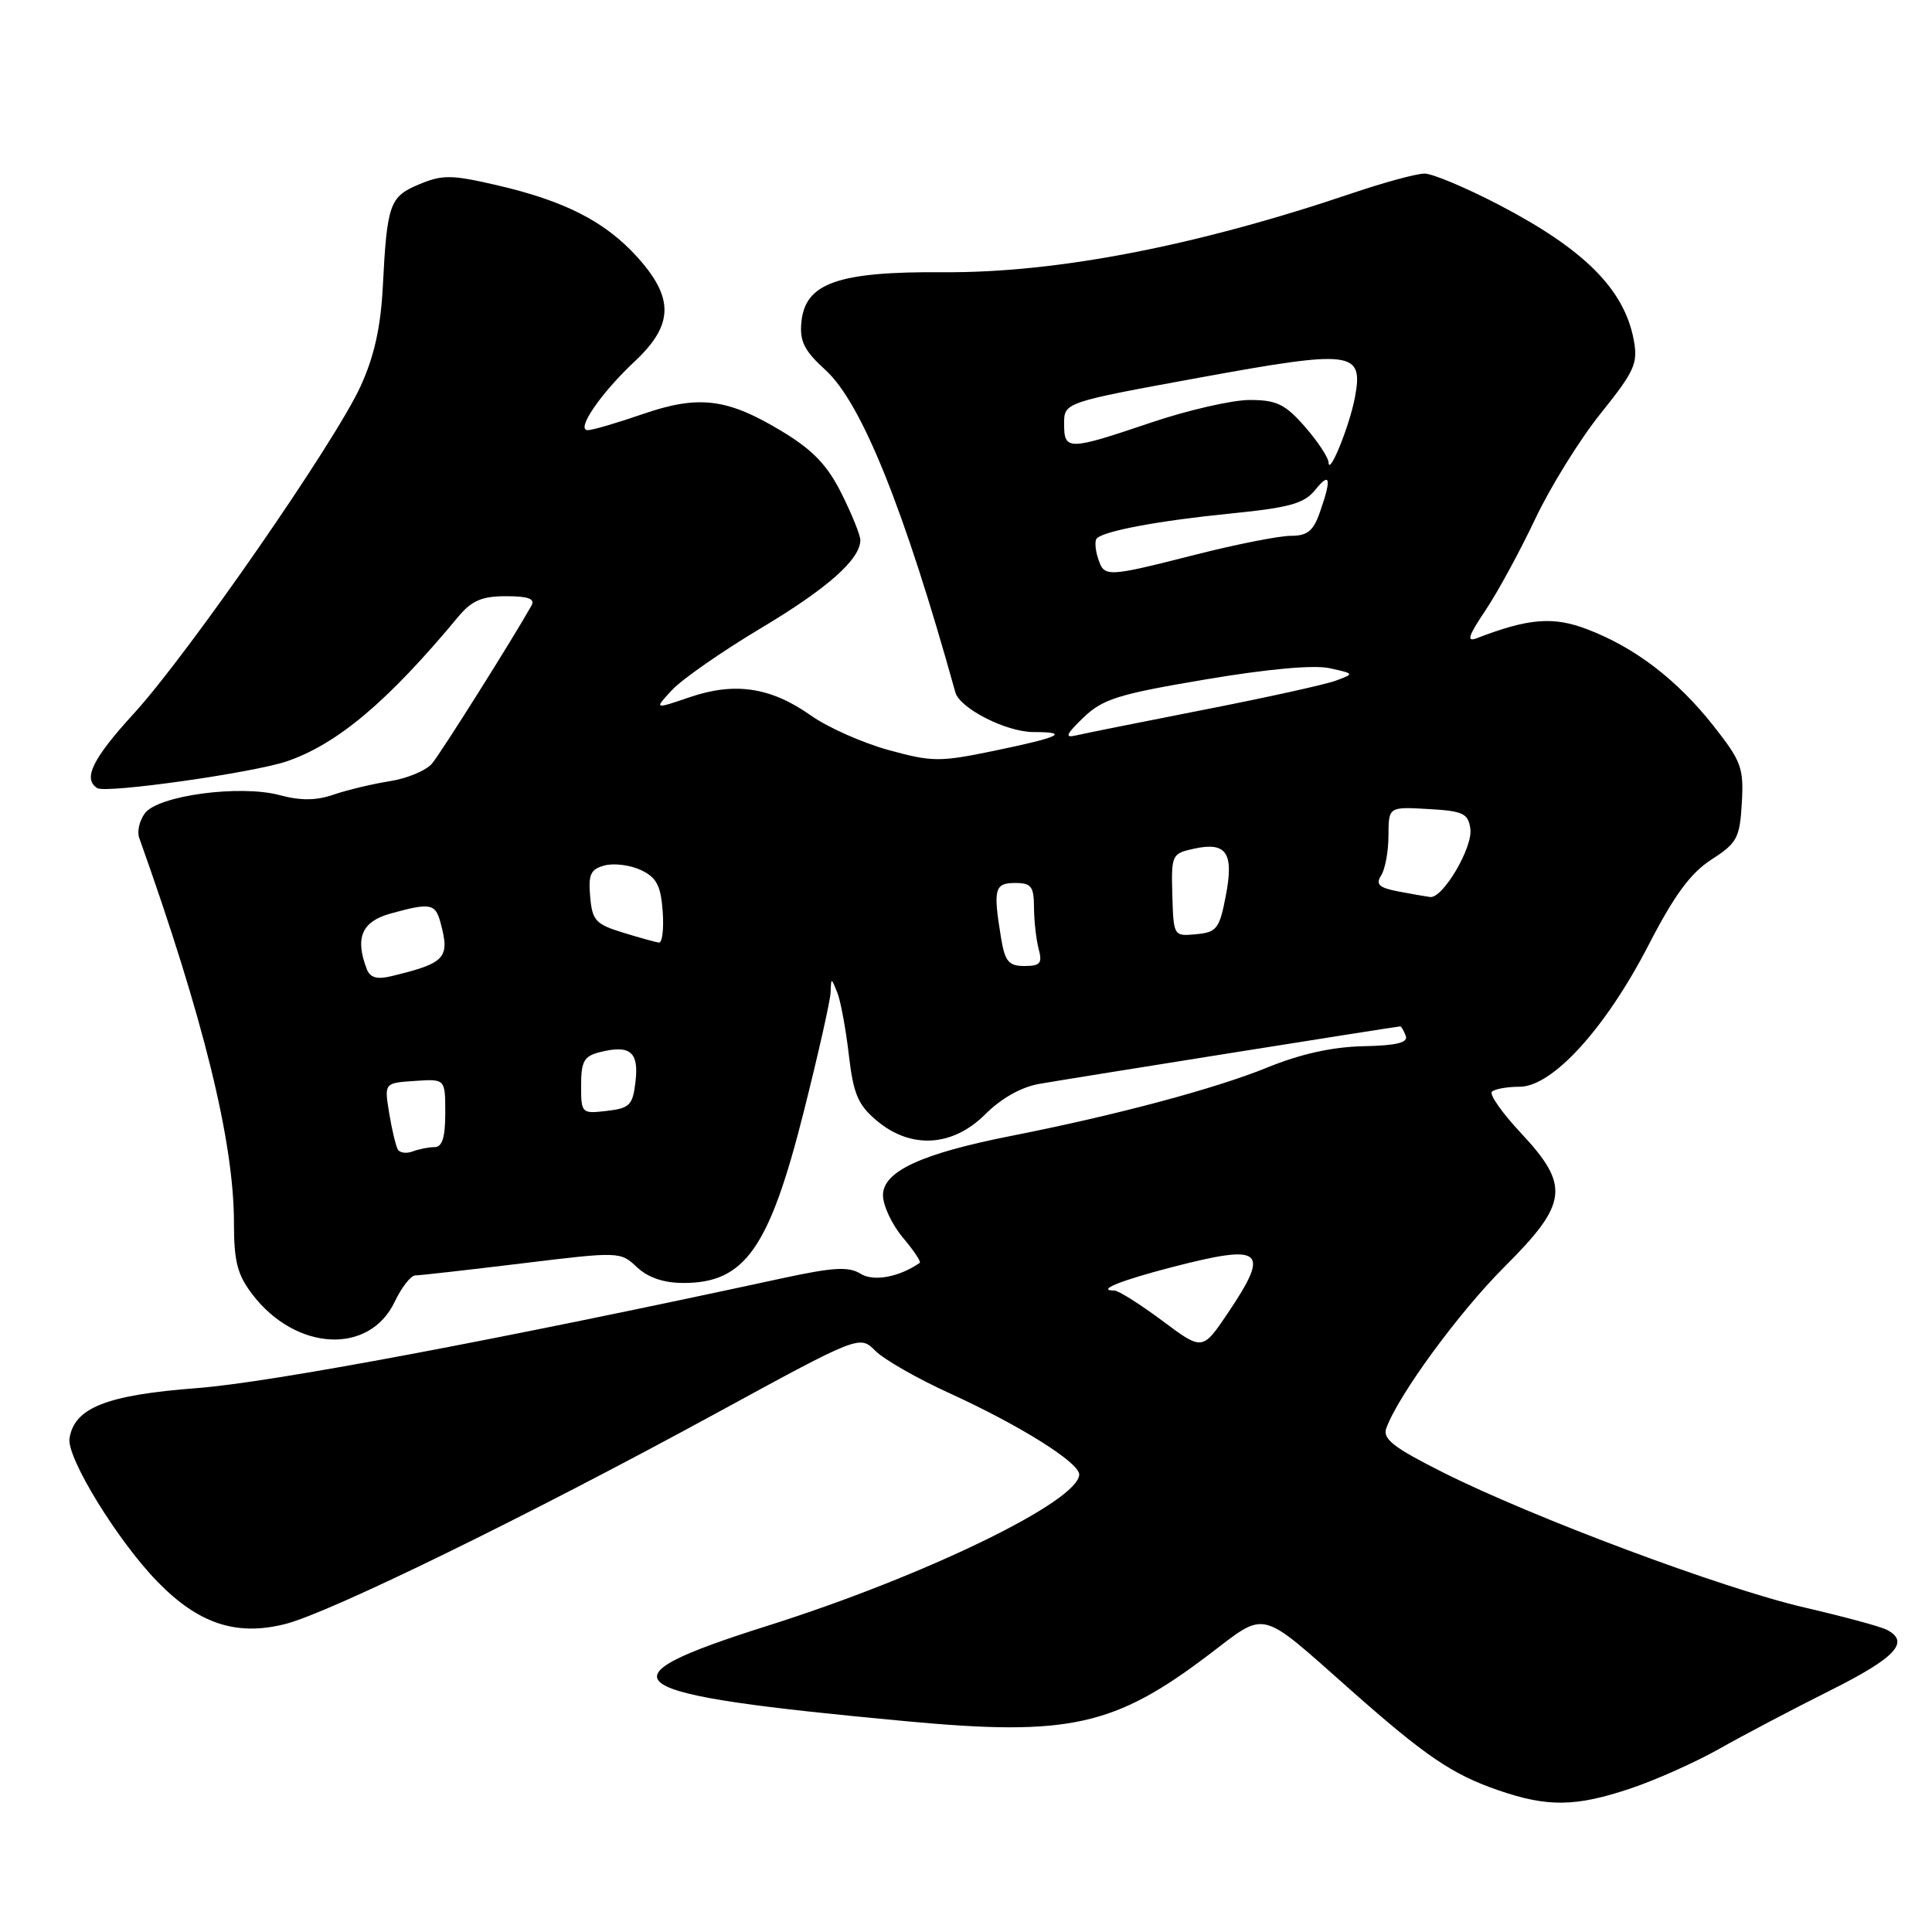 <?xml version="1.0" encoding="UTF-8" standalone="no"?>
<!DOCTYPE svg PUBLIC "-//W3C//DTD SVG 1.1//EN" "http://www.w3.org/Graphics/SVG/1.1/DTD/svg11.dtd" >
<svg xmlns="http://www.w3.org/2000/svg" xmlns:xlink="http://www.w3.org/1999/xlink" version="1.1" viewBox="0 0 256 256">
 <g >
 <path fill="currentColor"
d=" M 216.12 236.96 C 219.44 235.84 224.72 233.48 227.83 231.72 C 230.95 229.95 237.55 226.48 242.50 224.00 C 251.20 219.65 253.14 217.56 250.00 215.95 C 249.18 215.52 244.27 214.20 239.10 213.00 C 228.31 210.51 203.10 201.08 191.18 195.09 C 184.64 191.80 183.18 190.67 183.69 189.25 C 185.28 184.86 193.30 173.90 199.35 167.86 C 207.78 159.45 208.07 157.12 201.51 150.11 C 199.04 147.47 197.32 145.02 197.68 144.66 C 198.04 144.30 199.69 144.00 201.35 144.00 C 205.70 144.00 212.72 136.30 218.42 125.27 C 221.85 118.61 224.00 115.69 226.77 113.90 C 230.18 111.70 230.53 111.05 230.80 106.40 C 231.07 101.73 230.74 100.86 227.00 96.12 C 222.20 90.05 216.62 85.78 210.31 83.38 C 205.82 81.66 202.54 81.92 195.70 84.56 C 194.29 85.10 194.53 84.31 196.83 80.88 C 198.45 78.47 201.41 73.02 203.42 68.77 C 205.43 64.52 209.33 58.23 212.10 54.78 C 216.61 49.16 217.06 48.15 216.48 45.04 C 215.22 38.33 209.93 33.03 198.58 27.12 C 194.23 24.86 189.81 23.00 188.76 23.00 C 187.71 23.00 183.40 24.17 179.18 25.60 C 158.50 32.60 139.97 36.18 125.00 36.07 C 111.05 35.97 106.69 37.50 106.19 42.67 C 105.94 45.23 106.56 46.46 109.39 49.04 C 114.16 53.38 119.83 67.45 126.59 91.74 C 127.18 93.87 133.33 96.99 136.92 97.00 C 141.88 97.00 140.46 97.68 131.70 99.49 C 124.50 100.98 123.51 100.97 117.73 99.38 C 114.30 98.44 109.67 96.38 107.44 94.80 C 102.14 91.06 97.38 90.34 91.40 92.38 C 86.65 94.00 86.65 94.00 89.08 91.40 C 90.41 89.98 95.68 86.31 100.80 83.25 C 109.66 77.96 114.00 74.11 114.00 71.56 C 114.00 70.92 112.89 68.16 111.52 65.42 C 109.64 61.65 107.75 59.66 103.66 57.18 C 96.36 52.76 92.59 52.30 85.10 54.89 C 81.74 56.05 78.49 57.00 77.88 57.00 C 76.25 57.00 79.59 52.11 84.12 47.87 C 89.26 43.05 89.34 39.49 84.44 34.06 C 80.17 29.34 74.84 26.62 65.76 24.52 C 59.83 23.15 58.61 23.14 55.55 24.42 C 51.62 26.06 51.29 26.98 50.72 38.05 C 50.44 43.39 49.58 47.24 47.78 51.18 C 44.37 58.63 24.93 86.68 17.75 94.53 C 12.26 100.52 10.94 103.22 12.89 104.43 C 14.07 105.16 33.53 102.40 38.00 100.88 C 44.71 98.59 51.40 92.95 60.74 81.70 C 62.51 79.58 63.86 79.00 67.05 79.00 C 70.01 79.00 70.93 79.34 70.42 80.25 C 67.99 84.58 58.42 99.79 57.24 101.18 C 56.46 102.10 53.95 103.15 51.66 103.51 C 49.37 103.87 46.03 104.67 44.24 105.28 C 41.91 106.09 39.86 106.11 37.06 105.36 C 31.79 103.95 20.95 105.41 19.20 107.76 C 18.49 108.72 18.14 110.17 18.44 111.00 C 26.99 134.99 31.00 151.28 31.00 162.06 C 31.00 167.15 31.45 168.91 33.44 171.51 C 39.19 179.04 48.93 179.56 52.29 172.51 C 53.21 170.58 54.44 169.00 55.03 169.00 C 55.61 169.00 61.95 168.28 69.13 167.41 C 82.08 165.83 82.20 165.84 84.40 167.91 C 85.89 169.30 87.95 170.00 90.59 170.00 C 98.70 170.00 101.94 165.39 106.49 147.35 C 108.41 139.73 110.02 132.60 110.06 131.50 C 110.13 129.50 110.13 129.50 110.94 131.50 C 111.38 132.60 112.07 136.31 112.47 139.74 C 113.08 144.98 113.68 146.39 116.17 148.49 C 120.70 152.30 126.23 151.97 130.56 147.64 C 132.67 145.53 135.34 144.03 137.71 143.62 C 141.94 142.88 185.16 136.00 185.54 136.00 C 185.68 136.00 186.00 136.56 186.27 137.25 C 186.61 138.16 185.07 138.54 180.62 138.63 C 176.55 138.72 172.32 139.66 168.00 141.42 C 161.07 144.25 147.90 147.77 134.00 150.51 C 122.09 152.86 117.00 155.21 117.00 158.37 C 117.00 159.73 118.18 162.25 119.62 163.97 C 121.07 165.68 122.08 167.20 121.87 167.34 C 119.08 169.25 115.74 169.85 114.01 168.77 C 112.46 167.80 110.41 167.92 103.78 169.35 C 65.71 177.59 35.89 183.18 26.13 183.93 C 14.11 184.84 9.83 186.53 9.21 190.61 C 8.83 193.16 15.57 204.14 20.86 209.58 C 26.30 215.17 31.34 216.84 37.84 215.18 C 43.77 213.66 69.95 200.86 94.70 187.37 C 113.90 176.90 113.90 176.90 116.00 179.00 C 117.15 180.15 121.56 182.67 125.80 184.60 C 135.11 188.85 143.00 193.79 143.00 195.37 C 143.00 198.90 122.56 208.83 101.75 215.41 C 78.69 222.70 81.26 224.46 120.27 228.09 C 141.62 230.07 147.69 228.73 160.17 219.26 C 167.94 213.37 166.67 213.05 179.00 223.96 C 188.84 232.67 192.42 235.11 198.48 237.20 C 205.07 239.48 208.79 239.43 216.12 236.96 Z  M 153.99 174.99 C 151.04 172.80 148.20 171.00 147.65 171.00 C 145.21 171.00 148.42 169.69 155.16 167.94 C 167.42 164.76 168.38 165.54 162.67 174.03 C 159.33 178.98 159.33 178.98 153.99 174.99 Z  M 52.72 152.32 C 52.45 151.87 51.93 149.70 51.57 147.50 C 50.91 143.50 50.91 143.50 54.96 143.23 C 59.00 142.95 59.00 142.95 59.00 147.48 C 59.00 150.71 58.60 152.00 57.58 152.00 C 56.80 152.00 55.50 152.26 54.68 152.57 C 53.87 152.88 52.98 152.77 52.72 152.32 Z  M 77.00 143.82 C 77.00 140.62 77.39 139.94 79.50 139.41 C 83.49 138.41 84.67 139.38 84.21 143.30 C 83.85 146.44 83.45 146.85 80.40 147.20 C 77.06 147.59 77.00 147.53 77.00 143.82 Z  M 48.60 128.41 C 47.01 124.26 47.93 122.11 51.75 121.05 C 57.02 119.59 57.69 119.71 58.37 122.25 C 59.64 126.97 59.05 127.61 51.85 129.35 C 49.95 129.81 49.04 129.55 48.60 128.41 Z  M 132.64 124.25 C 131.58 117.81 131.78 117.00 134.50 117.00 C 136.65 117.00 137.00 117.45 137.01 120.25 C 137.02 122.04 137.30 124.51 137.63 125.75 C 138.14 127.64 137.84 128.00 135.75 128.00 C 133.65 128.00 133.16 127.41 132.64 124.25 Z  M 82.50 123.56 C 78.92 122.46 78.47 121.96 78.20 118.80 C 77.94 115.84 78.26 115.16 80.15 114.67 C 81.39 114.35 83.55 114.63 84.95 115.30 C 87.00 116.27 87.56 117.35 87.81 120.76 C 87.98 123.09 87.75 124.95 87.31 124.90 C 86.86 124.84 84.70 124.24 82.50 123.56 Z  M 155.34 118.60 C 155.19 113.27 155.27 113.10 158.19 112.46 C 162.52 111.51 163.53 113.00 162.42 118.72 C 161.59 123.06 161.22 123.53 158.50 123.79 C 155.51 124.07 155.50 124.05 155.34 118.60 Z  M 185.28 118.12 C 182.72 117.63 182.25 117.19 183.01 116.00 C 183.54 115.17 183.98 112.79 183.98 110.70 C 184.00 106.90 184.00 106.90 189.25 107.20 C 193.88 107.46 194.54 107.78 194.83 109.82 C 195.18 112.29 191.18 119.07 189.50 118.86 C 188.95 118.79 187.05 118.46 185.28 118.12 Z  M 143.56 95.08 C 146.13 92.62 148.16 91.98 159.68 90.04 C 167.95 88.64 174.10 88.08 176.18 88.54 C 179.49 89.27 179.49 89.27 177.00 90.19 C 175.63 90.70 167.75 92.44 159.50 94.05 C 151.25 95.67 143.63 97.20 142.56 97.45 C 141.04 97.81 141.25 97.31 143.56 95.08 Z  M 145.48 73.92 C 145.11 72.78 145.05 71.62 145.33 71.34 C 146.32 70.34 153.61 68.99 163.00 68.05 C 170.85 67.27 172.80 66.73 174.25 64.94 C 176.26 62.45 176.47 63.36 174.90 67.85 C 174.03 70.36 173.24 71.00 171.03 71.00 C 169.50 71.00 163.82 72.12 158.40 73.50 C 146.48 76.52 146.30 76.53 145.48 73.92 Z  M 176.04 61.28 C 176.02 60.62 174.60 58.48 172.90 56.53 C 170.27 53.54 169.15 53.00 165.58 53.00 C 163.27 53.00 157.38 54.35 152.50 56.00 C 141.53 59.71 141.00 59.72 141.00 56.16 C 141.00 53.32 141.00 53.32 158.99 50.03 C 179.27 46.32 180.69 46.50 179.53 52.67 C 178.83 56.41 176.10 63.14 176.04 61.28 Z "/>
</g>
</svg>
